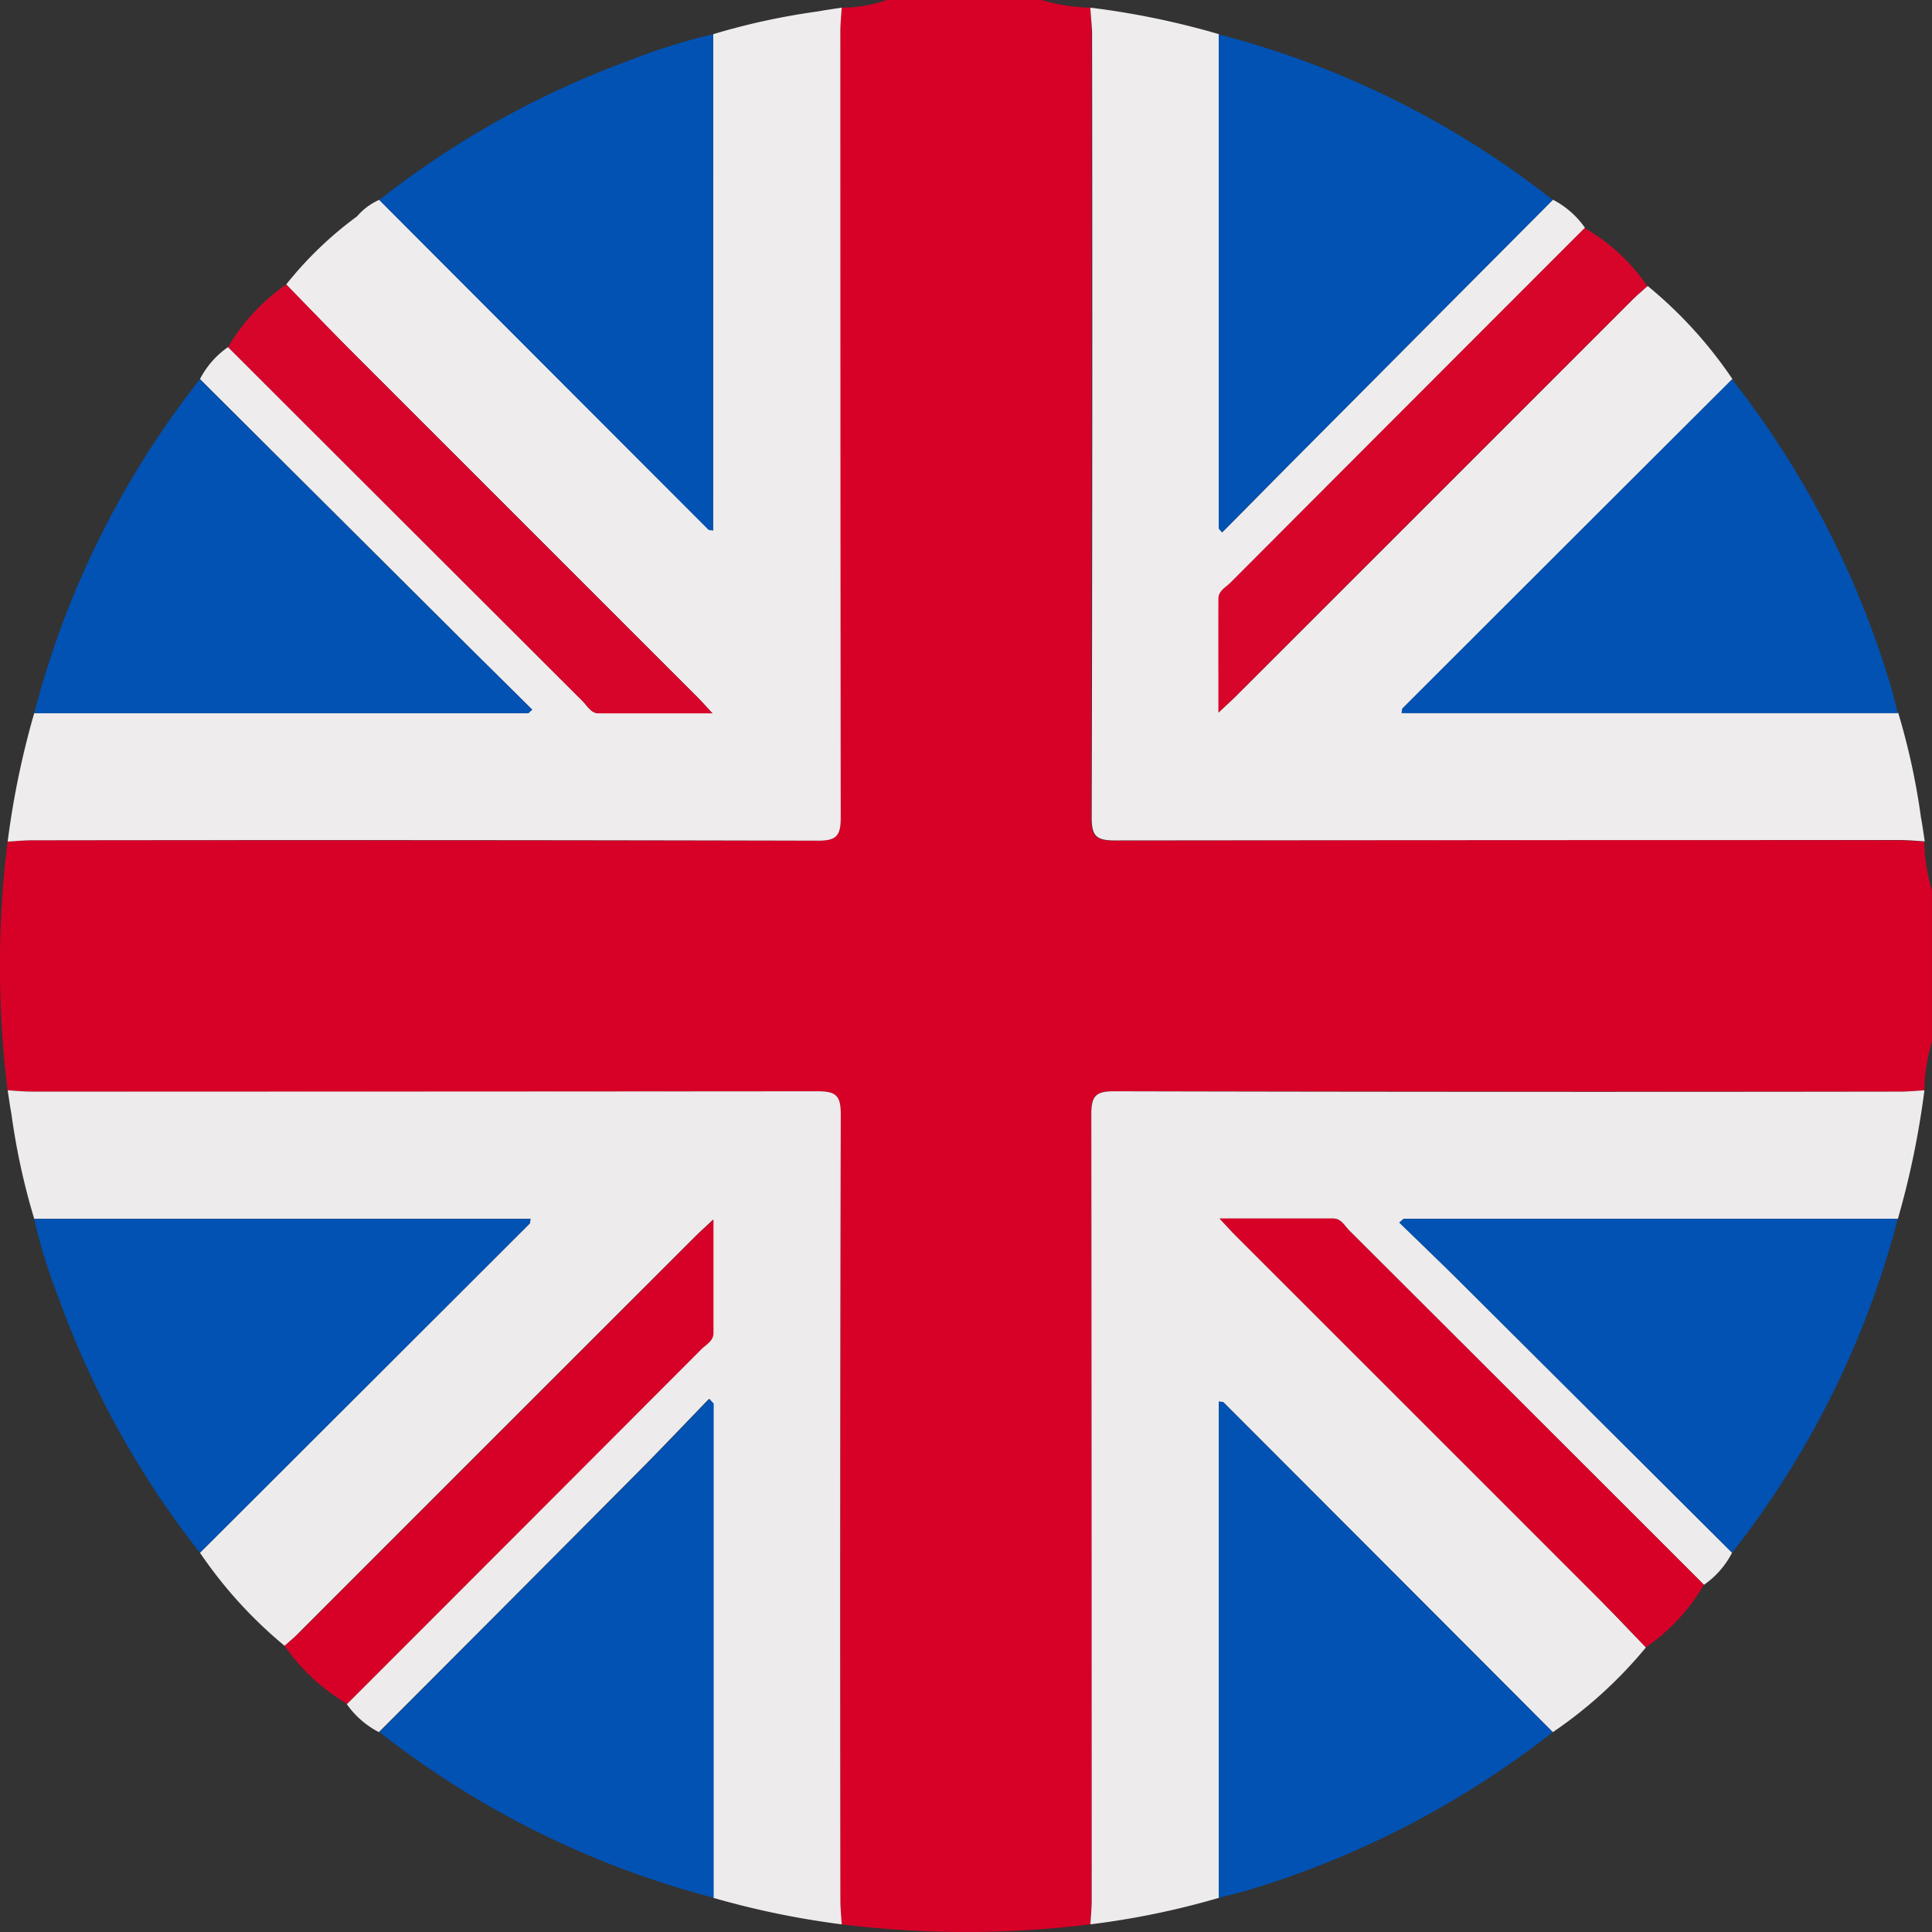 <svg xmlns="http://www.w3.org/2000/svg" width="45.933" height="45.933" viewBox="0 0 45.933 45.933">
  <rect x="0" y="0" width="45.933" height="45.933" fill="#333333" stroke="none"/>
  <g id="Group_211" data-name="Group 211" transform="translate(3161.999 382.5)">
    <path id="Path_81" data-name="Path 81" d="M-3140.917-382.5h3.678a4.381,4.381,0,0,0,1.162.182c.011.193.03.386.03.579q0,9.343-.008,18.685c0,.433.111.542.542.541q9.342-.022,18.685-.009c.193,0,.386.02.579.031a4.284,4.284,0,0,0,.182,1.162v3.589a4.381,4.381,0,0,0-.183,1.162c-.192.011-.386.031-.579.031q-9.343,0-18.686-.008c-.431,0-.542.108-.542.541q.022,9.343.009,18.686c0,.193-.02.386-.03.579a24.18,24.18,0,0,1-5.913,0c-.01-.193-.03-.386-.03-.579q0-9.343.009-18.686c0-.432-.111-.542-.542-.541q-9.343.022-18.686.008c-.193,0-.386-.02-.579-.031a24.153,24.153,0,0,1,0-5.913c.193-.011.386-.031.579-.031q9.342,0,18.685.009c.431,0,.543-.108.542-.541q-.022-9.343-.009-18.685c0-.193.02-.386.031-.579A3.224,3.224,0,0,0-3140.917-382.5Z" fill="#d70027"/>
    <path id="Path_82" data-name="Path 82" d="M-2930.028-154.793a2.088,2.088,0,0,1-.669.764q-4.215-4.212-8.432-8.422c-.112-.112-.194-.284-.381-.285-.872,0-1.743,0-2.7,0,.169.18.265.289.367.391q4.277,4.277,8.554,8.553c.411.411.809.834,1.213,1.251a10.556,10.556,0,0,1-2.214,2.015q-3.909-3.917-7.82-7.833c-.023-.023-.073-.018-.118-.028v11.8a19.282,19.282,0,0,1-3.056.63c.011-.193.031-.386.031-.579q0-9.343-.009-18.686c0-.432.111-.542.542-.541q9.343.022,18.686.008c.193,0,.386-.02.579-.031a20.5,20.5,0,0,1-.631,3.056q-5.869,0-11.738,0c-.021,0-.041.031-.114.089.493.48.985.952,1.469,1.432Q-2933.247-158-2930.028-154.793Z" transform="translate(-190.791 -190.792)" fill="#edebec"/>
    <path id="Path_83" data-name="Path 83" d="M-3153.893-152.576a10.586,10.586,0,0,1-2.014-2.215q3.917-3.908,7.832-7.819c.023-.023.018-.073.028-.119h-11.8a16.134,16.134,0,0,1-.542-2.491c-.035-.188-.06-.377-.09-.565.193.011.386.031.579.031q9.342,0,18.686-.008c.431,0,.542.108.542.541q-.022,9.343-.009,18.686c0,.193.02.386.031.579a20.3,20.3,0,0,1-3.056-.631q0-5.869,0-11.739c0-.02-.031-.041-.1-.122-.552.57-1.093,1.141-1.647,1.7q-3.094,3.115-6.2,6.222a2.1,2.1,0,0,1-.765-.669q4.212-4.215,8.422-8.432c.112-.112.285-.194.285-.381.005-.871,0-1.743,0-2.7-.192.182-.311.289-.423.4q-4.705,4.7-9.41,9.408C-3153.646-152.789-3153.772-152.685-3153.893-152.576Z" transform="translate(-1.338 -190.793)" fill="#edebec"/>
    <path id="Path_84" data-name="Path 84" d="M-3143.707-380.348a16.312,16.312,0,0,1,2.482-.54c.19-.036.382-.061.573-.091-.01.193-.031.386-.031.579q0,9.343.009,18.685c0,.433-.111.542-.542.541q-9.342-.022-18.685-.009c-.193,0-.386.02-.579.031a20.272,20.272,0,0,1,.632-3.056q5.87,0,11.74,0c.02,0,.041-.031.1-.082-.637-.63-1.271-1.255-1.9-1.883q-3-2.987-6-5.975a2.1,2.1,0,0,1,.669-.762q4.216,4.212,8.434,8.423c.112.112.193.284.381.285.871,0,1.743,0,2.7,0-.158-.171-.243-.269-.334-.36q-4.15-4.152-8.3-8.3c-.506-.506-1-1.023-1.5-1.535a8.751,8.751,0,0,1,1.683-1.619,1.5,1.5,0,0,1,.53-.394q3.909,3.916,7.819,7.831c.023.023.073.018.117.028Z" transform="translate(-1.337 -1.339)" fill="#eeeced"/>
    <path id="Path_85" data-name="Path 85" d="M-2945.284-380.979a19.286,19.286,0,0,1,3.056.63q0,5.871,0,11.742c0,.02.031.041.08.1.6-.6,1.194-1.206,1.79-1.806l6.071-6.1a2.091,2.091,0,0,1,.763.669q-4.212,4.216-8.422,8.433c-.112.112-.285.194-.286.38-.005.871,0,1.743,0,2.706.192-.181.31-.287.423-.4q4.706-4.7,9.411-9.409c.115-.115.242-.219.363-.329a10.319,10.319,0,0,1,2.016,2.214q-3.916,3.908-7.83,7.818c-.023.023-.018.073-.028.118h11.8a16.361,16.361,0,0,1,.54,2.482c.036.19.061.382.091.573-.193-.011-.386-.031-.579-.031q-9.343,0-18.685.009c-.431,0-.543-.108-.542-.541q.022-9.343.009-18.685C-2945.253-380.593-2945.273-380.786-2945.284-380.979Z" transform="translate(-190.792 -1.339)" fill="#eeeced"/>
    <path id="Path_86" data-name="Path 86" d="M-2919.74-92.148v-11.8c.045.01.095,0,.118.028q3.912,3.914,7.82,7.833a22.025,22.025,0,0,1-7.25,3.759C-2919.279-92.26-2919.511-92.208-2919.74-92.148Z" transform="translate(-213.281 -245.231)" fill="#0152b3"/>
    <path id="Path_87" data-name="Path 87" d="M-3151.259-307.123q3,2.988,6,5.975c.631.628,1.266,1.253,1.9,1.883-.062.05-.082.082-.1.082q-5.87,0-11.74,0A21.593,21.593,0,0,1-3151.259-307.123Z" transform="translate(-5.987 -66.361)" fill="#0152b3"/>
    <path id="Path_88" data-name="Path 88" d="M-3155.2-140.238h11.8c-.01.046-.006.1-.028.119q-3.914,3.911-7.832,7.819a21.738,21.738,0,0,1-3.392-6.148A12.61,12.61,0,0,1-3155.2-140.238Z" transform="translate(-5.986 -213.283)" fill="#0152b3"/>
    <path id="Path_89" data-name="Path 89" d="M-3078.669-375.706v11.8c-.044-.009-.094,0-.117-.027q-3.911-3.913-7.819-7.831a21.55,21.55,0,0,1,5.937-3.314A14.452,14.452,0,0,1-3078.669-375.706Z" transform="translate(-66.376 -5.981)" fill="#0152b3"/>
    <path id="Path_90" data-name="Path 90" d="M-2875.965-132.322q-3.221-3.209-6.443-6.417c-.483-.481-.975-.952-1.469-1.432.073-.058.093-.089.114-.089q5.869,0,11.738,0A21.7,21.7,0,0,1-2875.965-132.322Z" transform="translate(-244.854 -213.263)" fill="#0152b3"/>
    <path id="Path_91" data-name="Path 91" d="M-3086.6-96.531q3.1-3.111,6.2-6.222c.554-.558,1.095-1.128,1.647-1.7.065.081.1.1.1.122q0,5.869,0,11.739A21.731,21.731,0,0,1-3086.6-96.531Z" transform="translate(-66.378 -244.789)" fill="#0152b3"/>
    <path id="Path_92" data-name="Path 92" d="M-3115.285-325.942c.5.512,1,1.029,1.5,1.535q4.149,4.154,8.3,8.3c.091.092.176.19.334.36-.96,0-1.832,0-2.7,0-.188,0-.27-.173-.381-.285q-4.219-4.209-8.434-8.423A4.678,4.678,0,0,1-3115.285-325.942Z" transform="translate(-39.909 -49.793)" fill="#d8052b"/>
    <path id="Path_93" data-name="Path 93" d="M-2909.455-130.118c-.4-.417-.8-.84-1.213-1.251q-4.275-4.278-8.554-8.553c-.1-.1-.2-.211-.367-.391.958,0,1.83,0,2.7,0,.188,0,.269.173.381.285q4.218,4.208,8.432,8.422A4.667,4.667,0,0,1-2909.455-130.118Z" transform="translate(-213.413 -213.217)" fill="#d70128"/>
    <path id="Path_94" data-name="Path 94" d="M-3105.424-129.986c.121-.109.247-.213.363-.328q4.706-4.7,9.41-9.408c.113-.113.231-.22.423-.4,0,.962,0,1.834,0,2.7,0,.187-.174.269-.286.381q-4.208,4.218-8.422,8.432A4.706,4.706,0,0,1-3105.424-129.986Z" transform="translate(-49.808 -213.383)" fill="#d70128"/>
    <path id="Path_95" data-name="Path 95" d="M-2911.829-371.769q-3.036,3.048-6.071,6.1c-.6.6-1.191,1.2-1.79,1.806-.049-.06-.08-.081-.08-.1q0-5.871,0-11.742A21.558,21.558,0,0,1-2911.829-371.769Z" transform="translate(-213.254 -5.978)" fill="#0152b3"/>
    <path id="Path_96" data-name="Path 96" d="M-2871.631-299.169h-11.8c.01-.045.005-.095.028-.118q3.913-3.911,7.831-7.818a22.018,22.018,0,0,1,3.758,7.247C-2871.743-299.631-2871.692-299.4-2871.631-299.169Z" transform="translate(-245.247 -66.376)" fill="#0152b3"/>
    <path id="Path_97" data-name="Path 97" d="M-2909.636-335.786c-.121.109-.247.214-.363.329q-4.706,4.7-9.411,9.409c-.112.112-.23.218-.423.4,0-.963,0-1.834,0-2.706,0-.187.175-.268.286-.38q4.208-4.219,8.422-8.433A4.483,4.483,0,0,1-2909.636-335.786Z" transform="translate(-213.199 -39.91)" fill="#d8052b"/>
  </g>
</svg>
